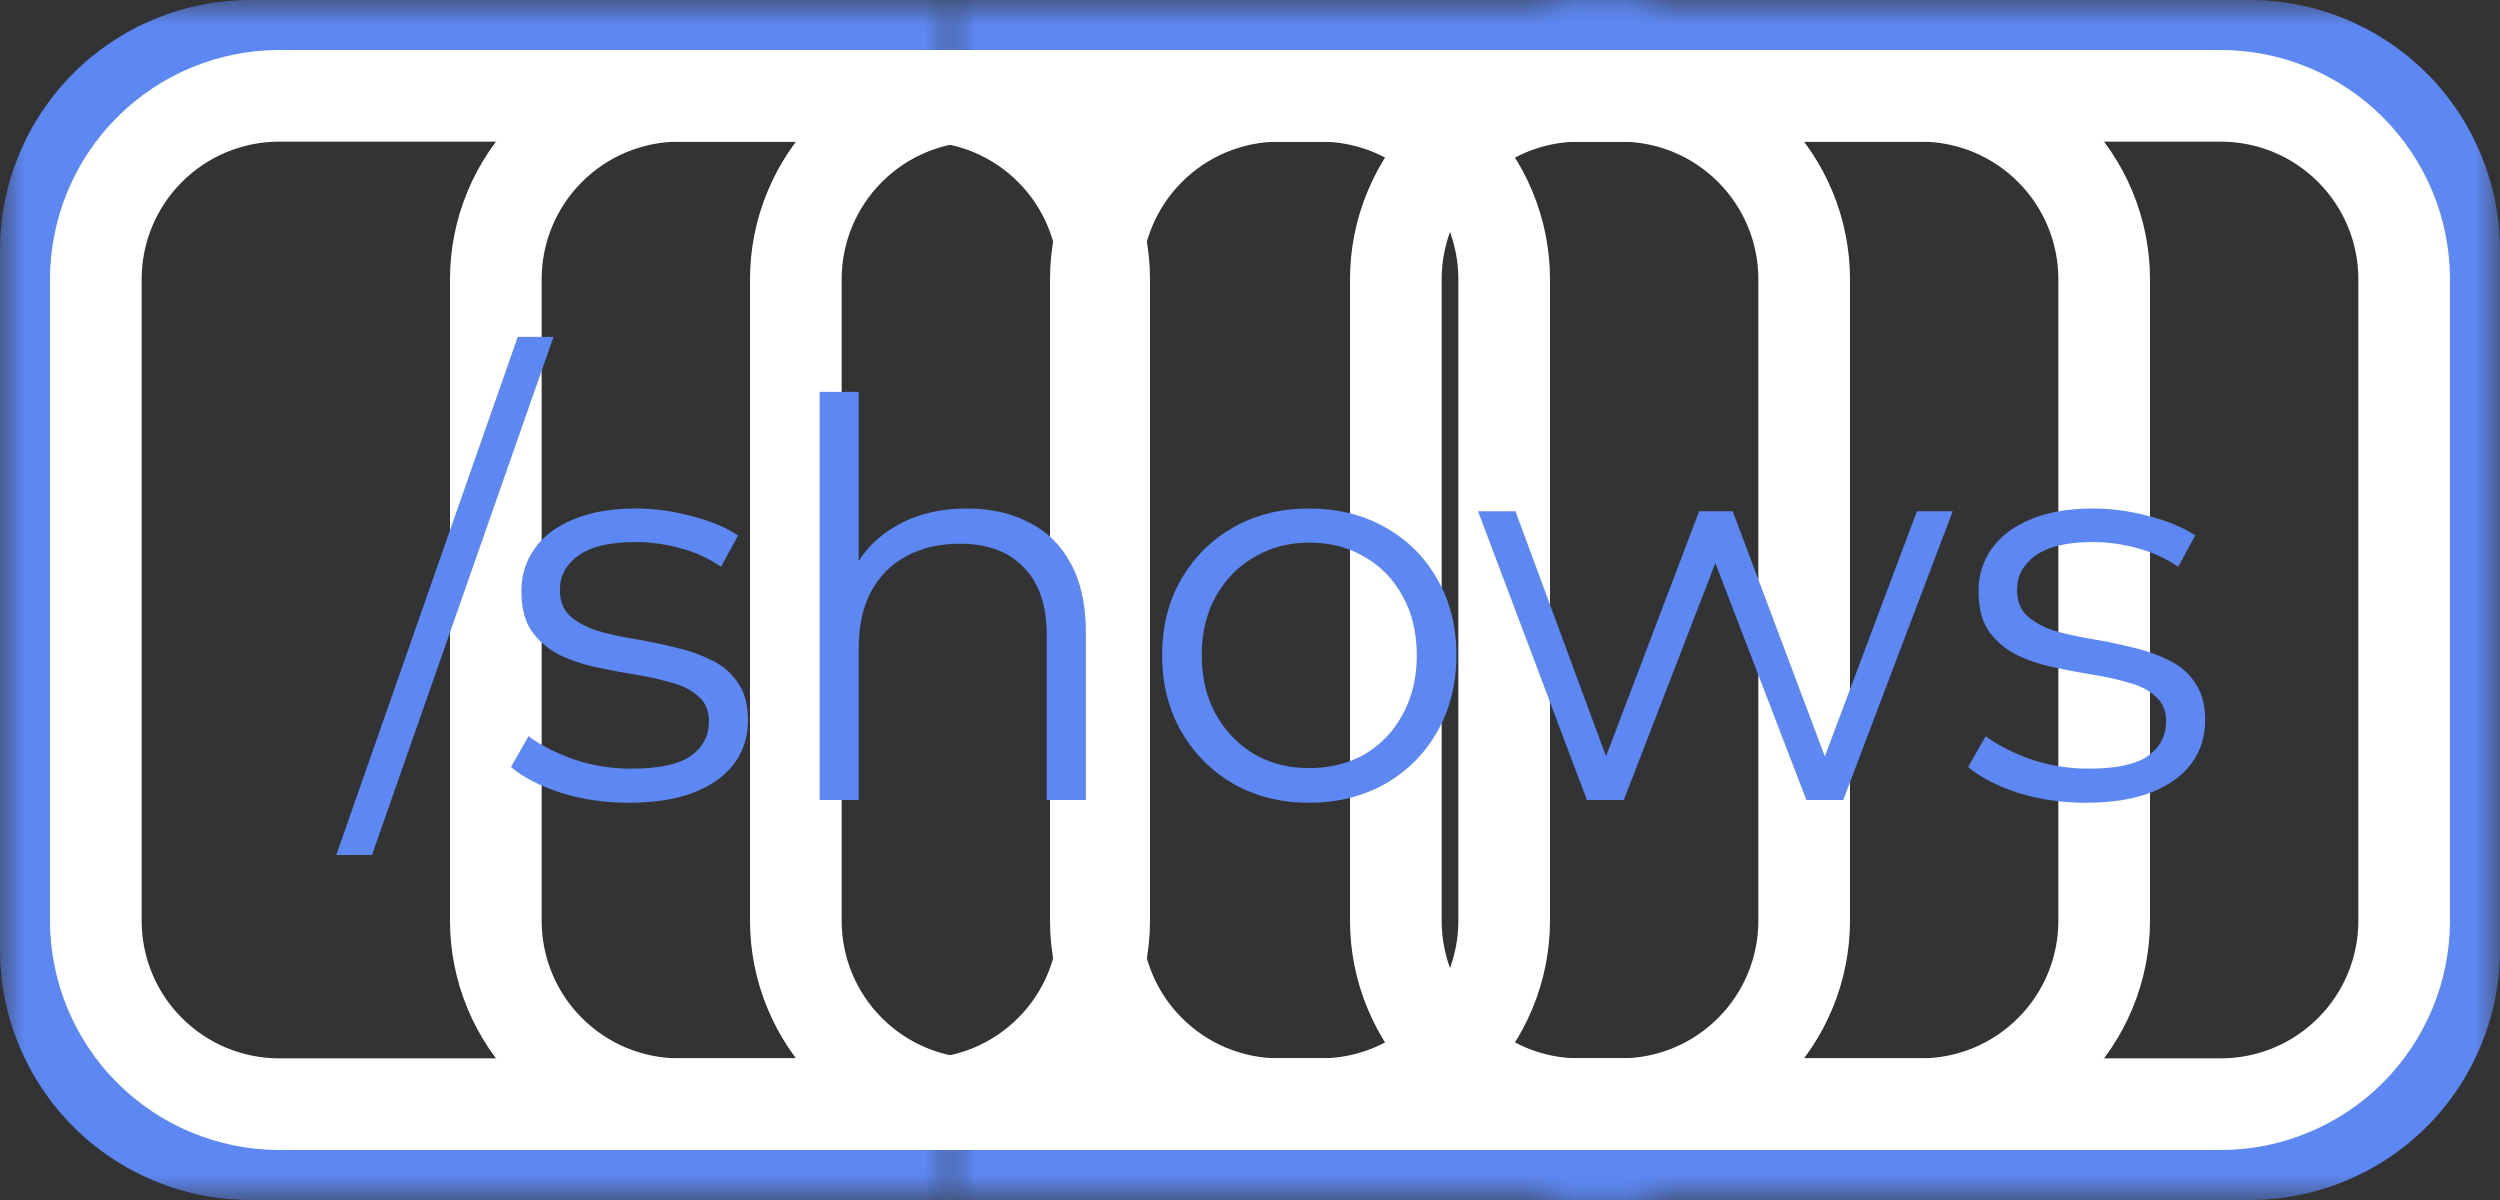 <svg width="50" height="24" viewBox="0 0 50 24" fill="none" xmlns="http://www.w3.org/2000/svg">
<rect x="0" y="0" width="50" height="24" fill="#333333" stroke="none"/>
<mask id="mask0_60_872" style="mask-type:alpha" maskUnits="userSpaceOnUse" x="0" y="0" width="19" height="24">
<rect width="19" height="24" fill="white"/>
</mask>
<g mask="url(#mask0_60_872)">
<path d="M19 0H5C3.674 0.002 2.404 0.529 1.466 1.466C0.529 2.404 0.002 3.674 0 5L0 19C0.002 20.326 0.529 21.596 1.466 22.534C2.404 23.471 3.674 23.998 5 24H19C20.326 23.998 21.596 23.471 22.534 22.534C23.471 21.596 23.998 20.326 24 19V5C23.998 3.674 23.471 2.404 22.534 1.466C21.596 0.529 20.326 0.002 19 0V0ZM22 19C22 19.796 21.684 20.559 21.121 21.121C20.559 21.684 19.796 22 19 22H5C4.204 22 3.441 21.684 2.879 21.121C2.316 20.559 2 19.796 2 19V5C2 4.204 2.316 3.441 2.879 2.879C3.441 2.316 4.204 2 5 2H19C19.796 2 20.559 2.316 21.121 2.879C21.684 3.441 22 4.204 22 5V19Z" fill="#5D87F2"/>
</g>
<mask id="mask1_60_872" style="mask-type:alpha" maskUnits="userSpaceOnUse" x="19" y="0" width="14" height="24">
<rect x="19" width="14" height="24" fill="white"/>
</mask>
<g mask="url(#mask1_60_872)">
<path d="M33 0H19C17.674 0.002 16.404 0.529 15.466 1.466C14.529 2.404 14.002 3.674 14 5L14 19C14.002 20.326 14.529 21.596 15.466 22.534C16.404 23.471 17.674 23.998 19 24H33C34.326 23.998 35.596 23.471 36.534 22.534C37.471 21.596 37.998 20.326 38 19V5C37.998 3.674 37.471 2.404 36.534 1.466C35.596 0.529 34.326 0.002 33 0V0ZM36 19C36 19.796 35.684 20.559 35.121 21.121C34.559 21.684 33.796 22 33 22H19C18.204 22 17.441 21.684 16.879 21.121C16.316 20.559 16 19.796 16 19V5C16 4.204 16.316 3.441 16.879 2.879C17.441 2.316 18.204 2 19 2H33C33.796 2 34.559 2.316 35.121 2.879C35.684 3.441 36 4.204 36 5V19Z" fill="#5D87F2"/>
</g>
<mask id="mask2_60_872" style="mask-type:alpha" maskUnits="userSpaceOnUse" x="31" y="0" width="19" height="24">
<rect width="19" height="24" transform="matrix(-1 0 0 1 50 0)" fill="white"/>
</mask>
<g mask="url(#mask2_60_872)">
<path d="M31 0H45C46.326 0.002 47.596 0.529 48.534 1.466C49.471 2.404 49.998 3.674 50 5V19C49.998 20.326 49.471 21.596 48.534 22.534C47.596 23.471 46.326 23.998 45 24H31C29.674 23.998 28.404 23.471 27.466 22.534C26.529 21.596 26.002 20.326 26 19V5C26.002 3.674 26.529 2.404 27.466 1.466C28.404 0.529 29.674 0.002 31 0V0ZM28 19C28 19.796 28.316 20.559 28.879 21.121C29.441 21.684 30.204 22 31 22H45C45.796 22 46.559 21.684 47.121 21.121C47.684 20.559 48 19.796 48 19V5C48 4.204 47.684 3.441 47.121 2.879C46.559 2.316 45.796 2 45 2H31C30.204 2 29.441 2.316 28.879 2.879C28.316 3.441 28 4.204 28 5V19Z" fill="#5D87F2"/>
</g>
<path d="M18.417 1H5.583C4.368 1.001 3.203 1.485 2.344 2.344C1.485 3.203 1.001 4.368 1 5.583L1 18.417C1.001 19.632 1.485 20.797 2.344 21.656C3.203 22.515 4.368 22.998 5.583 23H18.417C19.632 22.998 20.797 22.515 21.656 21.656C22.515 20.797 22.998 19.632 23 18.417V5.583C22.998 4.368 22.515 3.203 21.656 2.344C20.797 1.485 19.632 1.001 18.417 1V1ZM21.167 18.417C21.167 19.146 20.877 19.846 20.361 20.361C19.846 20.877 19.146 21.167 18.417 21.167H5.583C4.854 21.167 4.155 20.877 3.639 20.361C3.123 19.846 2.833 19.146 2.833 18.417V5.583C2.833 4.854 3.123 4.155 3.639 3.639C4.155 3.123 4.854 2.833 5.583 2.833H18.417C19.146 2.833 19.846 3.123 20.361 3.639C20.877 4.155 21.167 4.854 21.167 5.583V18.417Z" fill="white"/>
<path d="M32.417 1H19.583C18.368 1.001 17.203 1.485 16.344 2.344C15.485 3.203 15.002 4.368 15 5.583L15 18.417C15.002 19.632 15.485 20.797 16.344 21.656C17.203 22.515 18.368 22.998 19.583 23H32.417C33.632 22.998 34.797 22.515 35.656 21.656C36.515 20.797 36.998 19.632 37 18.417V5.583C36.998 4.368 36.515 3.203 35.656 2.344C34.797 1.485 33.632 1.001 32.417 1V1ZM35.167 18.417C35.167 19.146 34.877 19.846 34.361 20.361C33.846 20.877 33.146 21.167 32.417 21.167H19.583C18.854 21.167 18.154 20.877 17.639 20.361C17.123 19.846 16.833 19.146 16.833 18.417V5.583C16.833 4.854 17.123 4.155 17.639 3.639C18.154 3.123 18.854 2.833 19.583 2.833H32.417C33.146 2.833 33.846 3.123 34.361 3.639C34.877 4.155 35.167 4.854 35.167 5.583V18.417Z" fill="white"/>
<path d="M26.417 1H13.583C12.368 1.001 11.203 1.485 10.344 2.344C9.485 3.203 9.001 4.368 9 5.583L9 18.417C9.001 19.632 9.485 20.797 10.344 21.656C11.203 22.515 12.368 22.998 13.583 23H26.417C27.632 22.998 28.797 22.515 29.656 21.656C30.515 20.797 30.998 19.632 31 18.417V5.583C30.998 4.368 30.515 3.203 29.656 2.344C28.797 1.485 27.632 1.001 26.417 1V1ZM29.167 18.417C29.167 19.146 28.877 19.846 28.361 20.361C27.846 20.877 27.146 21.167 26.417 21.167H13.583C12.854 21.167 12.155 20.877 11.639 20.361C11.123 19.846 10.833 19.146 10.833 18.417V5.583C10.833 4.854 11.123 4.155 11.639 3.639C12.155 3.123 12.854 2.833 13.583 2.833H26.417C27.146 2.833 27.846 3.123 28.361 3.639C28.877 4.155 29.167 4.854 29.167 5.583V18.417Z" fill="white"/>
<path d="M38.417 1H25.583C24.368 1.001 23.203 1.485 22.344 2.344C21.485 3.203 21.002 4.368 21 5.583V18.417C21.002 19.632 21.485 20.797 22.344 21.656C23.203 22.515 24.368 22.998 25.583 23H38.417C39.632 22.998 40.797 22.515 41.656 21.656C42.515 20.797 42.998 19.632 43 18.417V5.583C42.998 4.368 42.515 3.203 41.656 2.344C40.797 1.485 39.632 1.001 38.417 1V1ZM41.167 18.417C41.167 19.146 40.877 19.846 40.361 20.361C39.846 20.877 39.146 21.167 38.417 21.167H25.583C24.854 21.167 24.154 20.877 23.639 20.361C23.123 19.846 22.833 19.146 22.833 18.417V5.583C22.833 4.854 23.123 4.155 23.639 3.639C24.154 3.123 24.854 2.833 25.583 2.833H38.417C39.146 2.833 39.846 3.123 40.361 3.639C40.877 4.155 41.167 4.854 41.167 5.583V18.417Z" fill="white"/>
<path d="M31.583 1H44.417C45.632 1.001 46.797 1.485 47.656 2.344C48.515 3.203 48.998 4.368 49 5.583V18.417C48.998 19.632 48.515 20.797 47.656 21.656C46.797 22.515 45.632 22.998 44.417 23H31.583C30.368 22.998 29.203 22.515 28.344 21.656C27.485 20.797 27.002 19.632 27 18.417V5.583C27.002 4.368 27.485 3.203 28.344 2.344C29.203 1.485 30.368 1.001 31.583 1V1ZM28.833 18.417C28.833 19.146 29.123 19.846 29.639 20.361C30.154 20.877 30.854 21.167 31.583 21.167H44.417C45.146 21.167 45.846 20.877 46.361 20.361C46.877 19.846 47.167 19.146 47.167 18.417V5.583C47.167 4.854 46.877 4.155 46.361 3.639C45.846 3.123 45.146 2.833 44.417 2.833H31.583C30.854 2.833 30.154 3.123 29.639 3.639C29.123 4.155 28.833 4.854 28.833 5.583V18.417Z" fill="white"/>
<path d="M6.725 17.1L10.355 6.738H11.07L7.44 17.1H6.725ZM12.573 16.055C12.096 16.055 11.645 15.989 11.22 15.857C10.794 15.718 10.461 15.545 10.219 15.34L10.571 14.724C10.805 14.9 11.106 15.054 11.473 15.186C11.839 15.311 12.224 15.373 12.628 15.373C13.178 15.373 13.574 15.289 13.816 15.12C14.058 14.944 14.179 14.713 14.179 14.427C14.179 14.214 14.109 14.049 13.97 13.932C13.838 13.807 13.662 13.716 13.442 13.657C13.222 13.591 12.976 13.536 12.705 13.492C12.433 13.448 12.162 13.397 11.891 13.338C11.627 13.279 11.385 13.195 11.165 13.085C10.945 12.968 10.765 12.81 10.626 12.612C10.494 12.414 10.428 12.15 10.428 11.82C10.428 11.505 10.516 11.222 10.692 10.973C10.868 10.724 11.124 10.529 11.462 10.39C11.806 10.243 12.224 10.17 12.716 10.17C13.09 10.17 13.464 10.221 13.838 10.324C14.212 10.419 14.52 10.548 14.762 10.709L14.421 11.336C14.164 11.16 13.889 11.035 13.596 10.962C13.302 10.881 13.009 10.841 12.716 10.841C12.195 10.841 11.81 10.933 11.561 11.116C11.319 11.292 11.198 11.519 11.198 11.798C11.198 12.018 11.264 12.19 11.396 12.315C11.535 12.44 11.715 12.539 11.935 12.612C12.162 12.678 12.408 12.733 12.672 12.777C12.943 12.821 13.211 12.876 13.475 12.942C13.746 13.001 13.992 13.085 14.212 13.195C14.439 13.298 14.619 13.448 14.751 13.646C14.89 13.837 14.96 14.09 14.96 14.405C14.96 14.742 14.864 15.036 14.674 15.285C14.49 15.527 14.219 15.718 13.86 15.857C13.508 15.989 13.079 16.055 12.573 16.055ZM19.341 10.17C19.81 10.17 20.221 10.262 20.573 10.445C20.932 10.621 21.211 10.892 21.409 11.259C21.614 11.626 21.717 12.088 21.717 12.645V16H20.936V12.722C20.936 12.113 20.782 11.655 20.474 11.347C20.173 11.032 19.748 10.874 19.198 10.874C18.787 10.874 18.428 10.958 18.12 11.127C17.819 11.288 17.584 11.527 17.416 11.842C17.254 12.15 17.174 12.524 17.174 12.964V16H16.393V7.838H17.174V11.809L17.02 11.512C17.203 11.094 17.496 10.768 17.9 10.533C18.303 10.291 18.783 10.17 19.341 10.17ZM26.18 16.055C25.623 16.055 25.121 15.93 24.673 15.681C24.233 15.424 23.885 15.076 23.628 14.636C23.372 14.189 23.243 13.679 23.243 13.107C23.243 12.528 23.372 12.018 23.628 11.578C23.885 11.138 24.233 10.793 24.673 10.544C25.113 10.295 25.616 10.17 26.18 10.17C26.752 10.17 27.258 10.295 27.698 10.544C28.146 10.793 28.494 11.138 28.743 11.578C29 12.018 29.128 12.528 29.128 13.107C29.128 13.679 29 14.189 28.743 14.636C28.494 15.076 28.146 15.424 27.698 15.681C27.251 15.93 26.745 16.055 26.18 16.055ZM26.18 15.362C26.598 15.362 26.969 15.27 27.291 15.087C27.614 14.896 27.867 14.632 28.05 14.295C28.241 13.95 28.336 13.554 28.336 13.107C28.336 12.652 28.241 12.256 28.05 11.919C27.867 11.582 27.614 11.321 27.291 11.138C26.969 10.947 26.602 10.852 26.191 10.852C25.781 10.852 25.414 10.947 25.091 11.138C24.769 11.321 24.512 11.582 24.321 11.919C24.131 12.256 24.035 12.652 24.035 13.107C24.035 13.554 24.131 13.95 24.321 14.295C24.512 14.632 24.769 14.896 25.091 15.087C25.414 15.27 25.777 15.362 26.18 15.362ZM31.739 16L29.561 10.225H30.309L32.289 15.582H31.948L33.983 10.225H34.654L36.667 15.582H36.326L38.339 10.225H39.054L36.865 16H36.128L34.192 10.962H34.423L32.476 16H31.739ZM41.716 16.055C41.239 16.055 40.788 15.989 40.363 15.857C39.938 15.718 39.604 15.545 39.362 15.34L39.714 14.724C39.949 14.9 40.249 15.054 40.616 15.186C40.983 15.311 41.368 15.373 41.771 15.373C42.321 15.373 42.717 15.289 42.959 15.12C43.201 14.944 43.322 14.713 43.322 14.427C43.322 14.214 43.252 14.049 43.113 13.932C42.981 13.807 42.805 13.716 42.585 13.657C42.365 13.591 42.12 13.536 41.848 13.492C41.577 13.448 41.306 13.397 41.034 13.338C40.77 13.279 40.528 13.195 40.308 13.085C40.088 12.968 39.908 12.81 39.769 12.612C39.637 12.414 39.571 12.15 39.571 11.82C39.571 11.505 39.659 11.222 39.835 10.973C40.011 10.724 40.268 10.529 40.605 10.39C40.95 10.243 41.368 10.17 41.859 10.17C42.233 10.17 42.607 10.221 42.981 10.324C43.355 10.419 43.663 10.548 43.905 10.709L43.564 11.336C43.307 11.16 43.032 11.035 42.739 10.962C42.446 10.881 42.153 10.841 41.859 10.841C41.339 10.841 40.953 10.933 40.704 11.116C40.462 11.292 40.341 11.519 40.341 11.798C40.341 12.018 40.407 12.19 40.539 12.315C40.678 12.44 40.858 12.539 41.078 12.612C41.306 12.678 41.551 12.733 41.815 12.777C42.087 12.821 42.354 12.876 42.618 12.942C42.889 13.001 43.135 13.085 43.355 13.195C43.583 13.298 43.762 13.448 43.894 13.646C44.033 13.837 44.103 14.09 44.103 14.405C44.103 14.742 44.008 15.036 43.817 15.285C43.634 15.527 43.362 15.718 43.003 15.857C42.651 15.989 42.222 16.055 41.716 16.055Z" fill="#5D87F2"/>
</svg>

